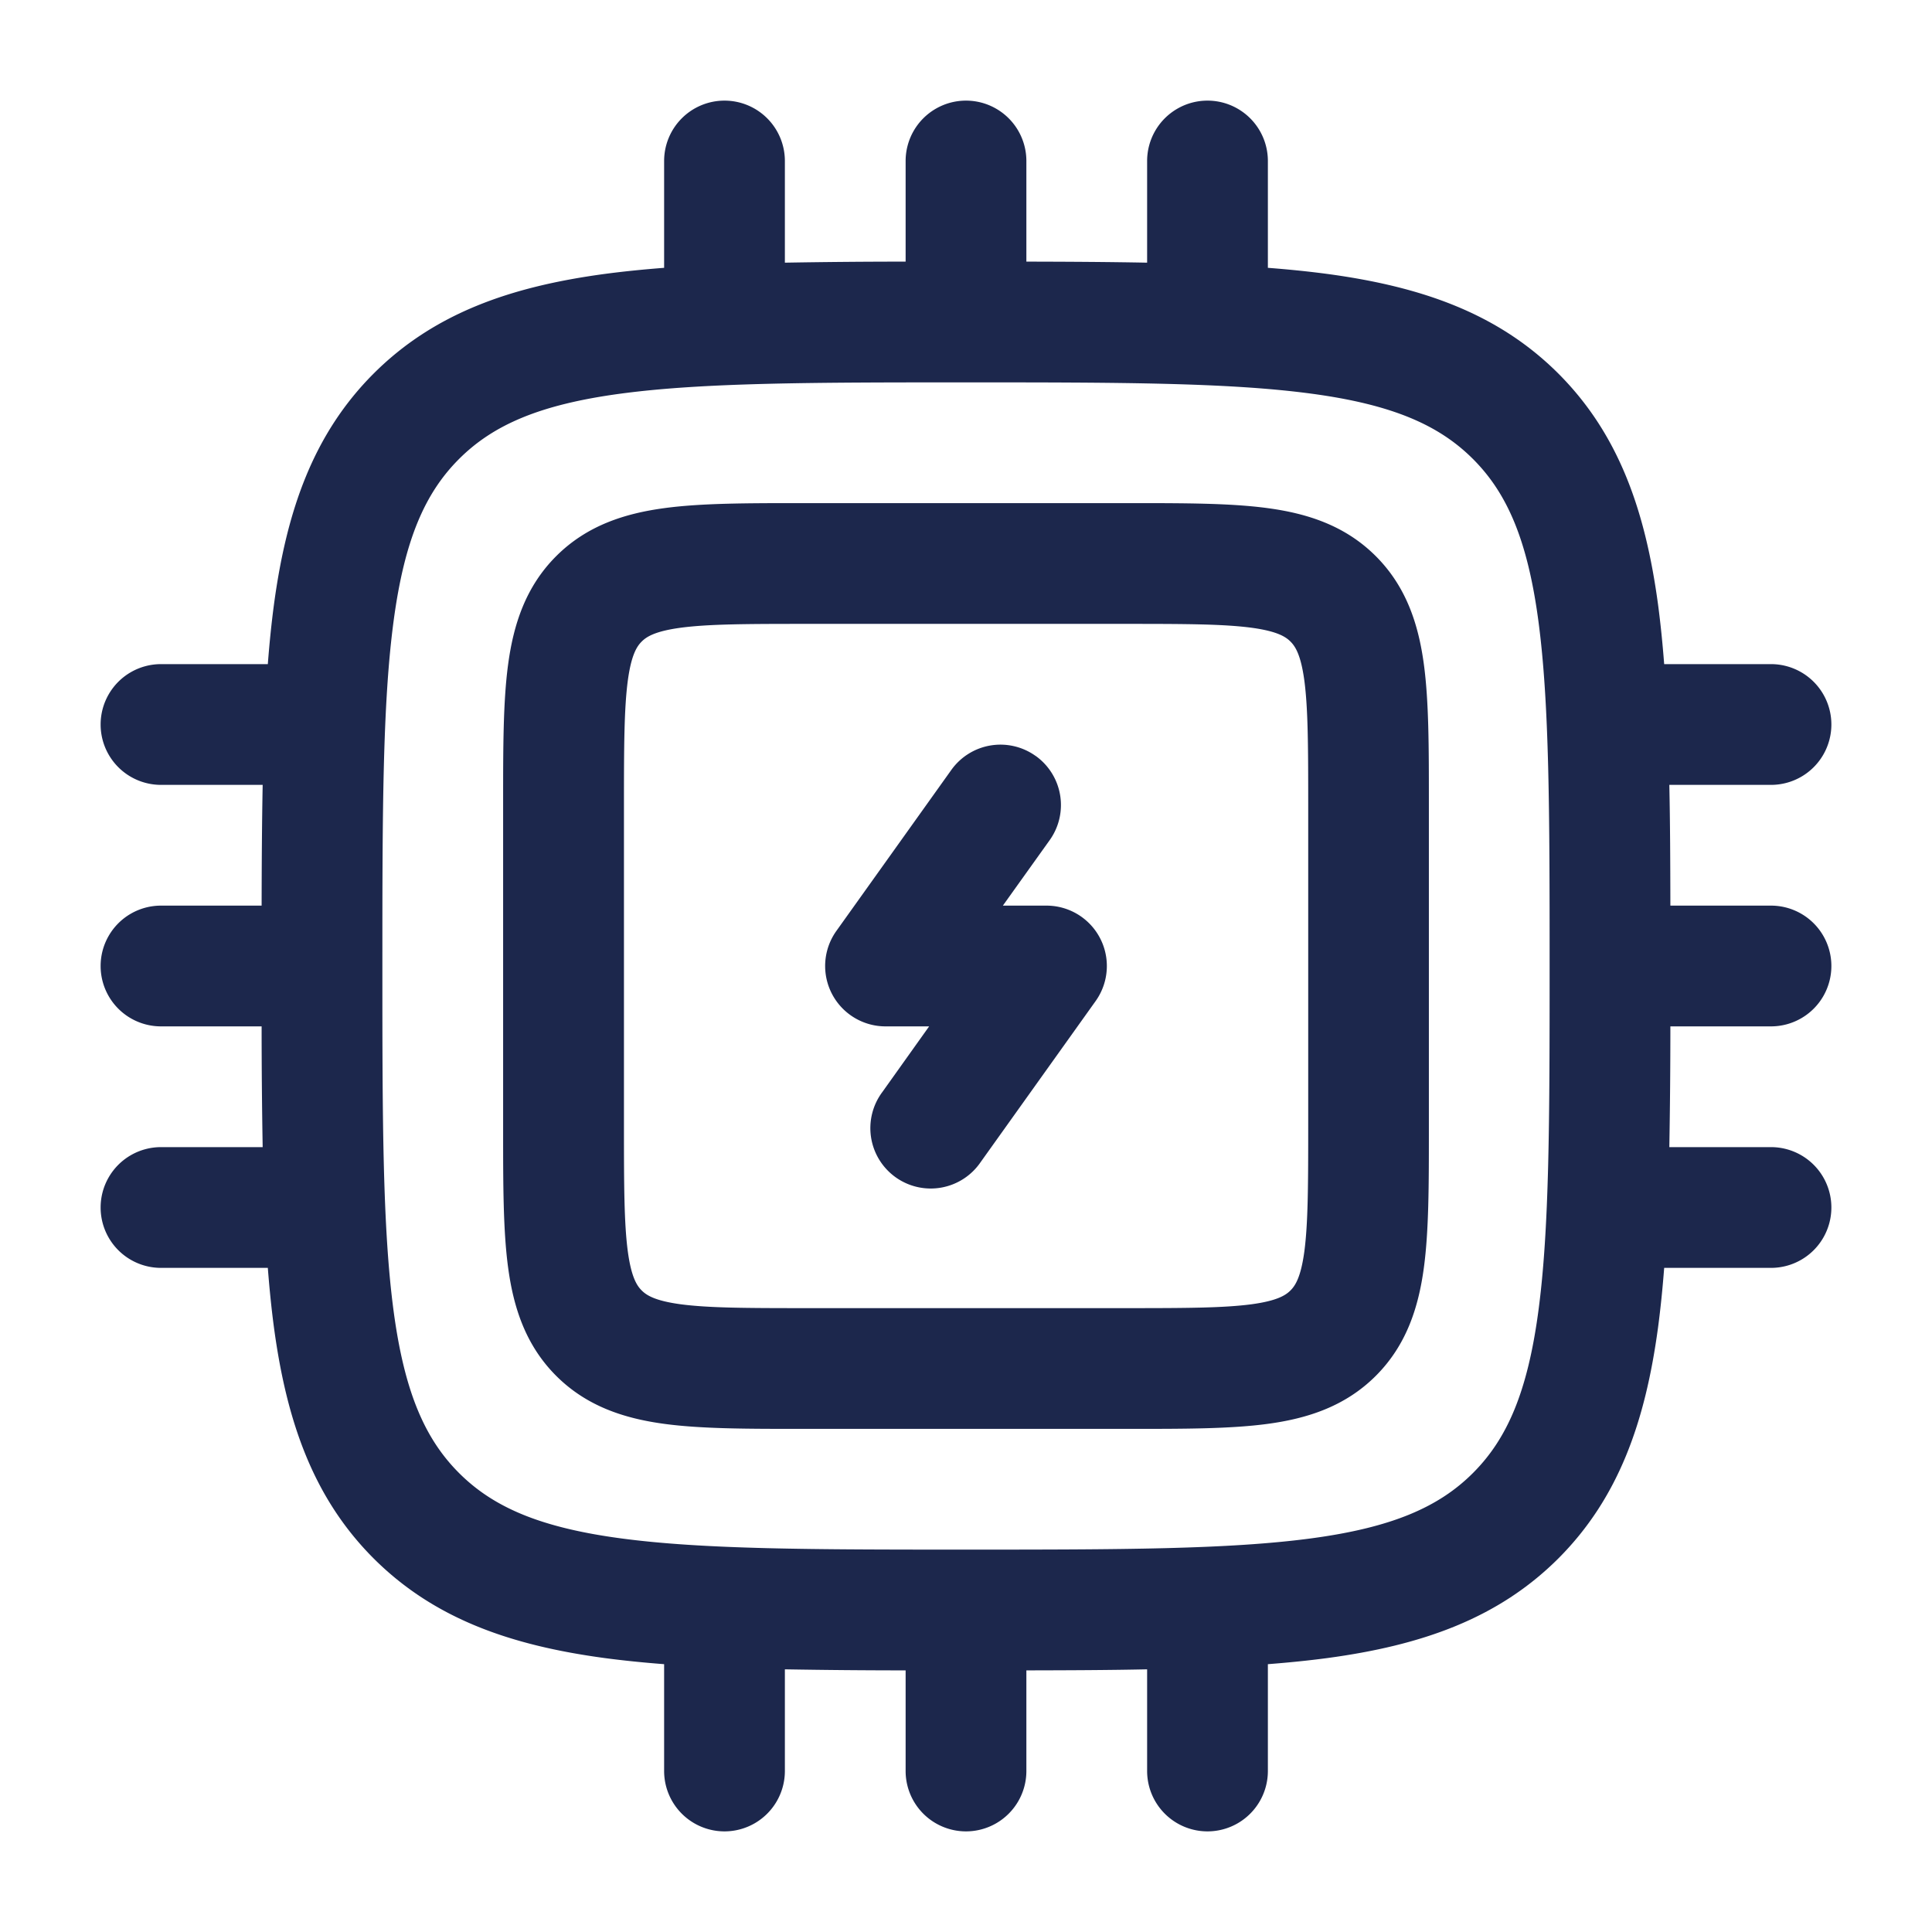 <svg xmlns="http://www.w3.org/2000/svg" width="24" height="24" fill="none">
  <path fill="#1C274C" fill-rule="evenodd" d="M9 1.25a.75.75 0 0 1 .75.75v1.263a85.75 85.75 0 0 1 1.5-.013V2a.75.75 0 0 1 1.5 0v1.25c.535.001 1.034.004 1.5.013V2a.75.75 0 0 1 1.5 0v1.327c.26.02.506.045.739.076 1.172.158 2.121.49 2.87 1.238.748.749 1.08 1.698 1.238 2.87.031.233.056.48.076.739H22a.75.75 0 0 1 0 1.5h-1.263c.01.466.012.965.013 1.5H22a.75.75 0 0 1 0 1.5h-1.25a87.137 87.137 0 0 1-.013 1.5H22a.75.75 0 0 1 0 1.5h-1.327c-.02.26-.045.506-.076.739-.158 1.172-.49 2.121-1.238 2.87-.749.748-1.698 1.08-2.87 1.238-.233.031-.48.056-.739.076V22a.75.75 0 0 1-1.5 0v-1.263c-.466.01-.965.012-1.5.013V22a.75.75 0 0 1-1.5 0v-1.25a87.137 87.137 0 0 1-1.5-.013V22a.75.75 0 0 1-1.5 0v-1.327c-.26-.02-.506-.045-.739-.076-1.172-.158-2.121-.49-2.87-1.238-.748-.749-1.08-1.698-1.238-2.87-.031-.233-.056-.48-.076-.739H2a.75.75 0 0 1 0-1.5h1.263a85.75 85.75 0 0 1-.013-1.5H2a.75.75 0 0 1 0-1.5h1.25c.001-.535.004-1.034.013-1.5H2a.75.75 0 0 1 0-1.5h1.327c.02-.26.045-.506.076-.739.158-1.172.49-2.121 1.238-2.87.749-.748 1.698-1.08 2.87-1.238.233-.031.48-.056.739-.076V2A.75.75 0 0 1 9 1.25ZM7.71 4.89c-1.005.135-1.585.389-2.008.812-.423.423-.677 1.003-.812 2.009-.138 1.028-.14 2.382-.14 4.289 0 1.907.002 3.261.14 4.29.135 1.005.389 1.585.812 2.008.423.423 1.003.677 2.009.812 1.028.138 2.382.14 4.289.14 1.907 0 3.261-.002 4.29-.14 1.005-.135 1.585-.389 2.008-.812.423-.423.677-1.003.812-2.009.138-1.028.14-2.382.14-4.289 0-1.907-.002-3.261-.14-4.29-.135-1.005-.389-1.585-.812-2.008-.423-.423-1.003-.677-2.009-.812-1.028-.138-2.382-.14-4.289-.14-1.907 0-3.261.002-4.29.14Zm2.24 1.36h4.1c.664 0 1.237 0 1.696.062.492.066.963.215 1.345.597s.531.854.597 1.345c.062.459.062 1.032.062 1.697v4.098c0 .665 0 1.238-.062 1.697-.066.492-.215.963-.597 1.345s-.854.531-1.345.597c-.459.062-1.032.062-1.697.062H9.951c-.665 0-1.238 0-1.697-.062-.491-.066-.963-.215-1.345-.597s-.531-.854-.597-1.345c-.062-.459-.062-1.032-.062-1.697V9.951c0-.665 0-1.238.062-1.697.066-.491.215-.963.597-1.345s.854-.531 1.345-.597c.459-.062 1.032-.062 1.697-.062ZM8.455 7.798c-.325.044-.427.115-.484.172-.057.057-.128.159-.172.484-.046.347-.048.818-.048 1.546v4c0 .728.002 1.2.048 1.546.044.325.115.427.172.484.057.057.159.128.484.172.347.046.818.048 1.546.048h4c.728 0 1.2-.002 1.546-.048.325-.044.427-.115.484-.172.057-.057.128-.159.172-.484.046-.347.048-.818.048-1.546v-4c0-.728-.002-1.2-.048-1.546-.044-.325-.115-.427-.172-.484-.057-.057-.159-.128-.484-.172-.347-.046-.818-.048-1.546-.048h-4c-.728 0-1.2.002-1.546.048Zm4.41 1.592a.75.75 0 0 1 .175 1.046l-.582.814H13a.75.75 0 0 1 .61 1.186l-1.428 2a.75.75 0 1 1-1.22-.872l.58-.814H11a.75.75 0 0 1-.61-1.186l1.428-2a.75.75 0 0 1 1.046-.174Z" clip-rule="evenodd"/>
</svg>
